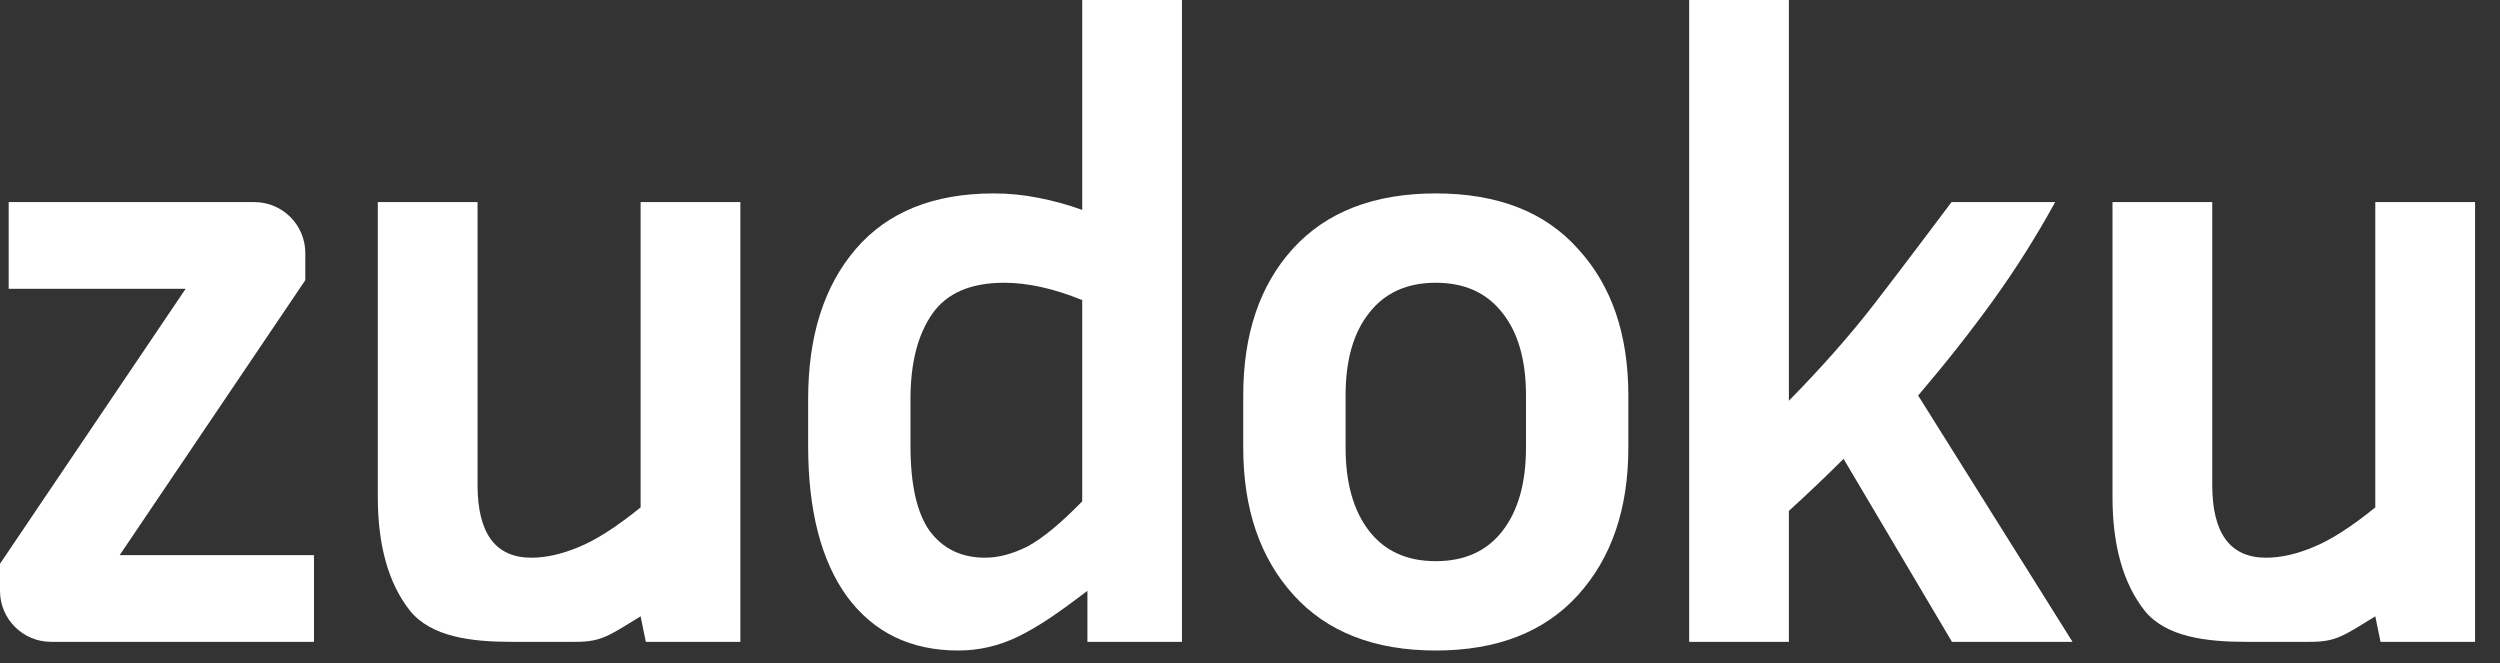 <svg width="98" height="26" viewBox="0 0 98 26" fill="none" xmlns="http://www.w3.org/2000/svg">
<rect x="0" y="0" width="98" height="26" fill="#333333" stroke="none"/>
<path d="M25.316 25.16L25.112 24.16C23.843 24.938 23.571 25.16 22.547 25.16C21.047 25.16 20.977 25.16 20.047 25.16C18.506 25.16 16.907 24.979 16.068 23.936C15.229 22.871 14.81 21.386 14.81 19.482V7.922H18.72V19.006C18.72 20.91 19.423 21.862 20.828 21.862C21.395 21.862 22.007 21.726 22.664 21.454C23.344 21.182 24.16 20.661 25.112 19.89V7.922H29.022V25.16H25.316Z" fill="white"/>
<path d="M93.316 25.16L93.112 24.16C91.844 24.938 91.571 25.16 90.547 25.16C89.047 25.16 88.977 25.16 88.047 25.16C86.506 25.16 84.907 24.979 84.068 23.936C83.229 22.871 82.81 21.386 82.81 19.482V7.922H86.72V19.006C86.72 20.91 87.423 21.862 88.828 21.862C89.395 21.862 90.007 21.726 90.664 21.454C91.344 21.182 92.16 20.661 93.112 19.89V7.922H97.022V25.16H93.316Z" fill="white"/>
<path d="M76.517 25.16L72.267 17.986C71.587 18.666 70.873 19.346 70.125 20.026V25.16H66.215V0H70.125V15.708C71.417 14.393 72.528 13.135 73.457 11.934C74.409 10.71 76.5 7.922 76.5 7.922H80.563C79.815 9.282 78.999 10.574 78.115 11.798C77.231 13.022 76.256 14.257 75.191 15.504L81.243 25.16H76.517Z" fill="white"/>
<path d="M63.831 15.504V17.544C63.831 19.947 63.173 21.873 61.859 23.324C60.544 24.775 58.685 25.5 56.283 25.5C53.88 25.5 52.021 24.775 50.707 23.324C49.392 21.873 48.735 19.947 48.735 17.544V15.504C48.735 13.101 49.381 11.186 50.673 9.758C51.987 8.307 53.857 7.582 56.283 7.582C58.708 7.582 60.567 8.307 61.859 9.758C63.173 11.186 63.831 13.101 63.831 15.504ZM59.819 15.504C59.819 14.121 59.513 13.045 58.901 12.274C58.289 11.481 57.416 11.084 56.283 11.084C55.149 11.084 54.277 11.481 53.665 12.274C53.053 13.045 52.747 14.121 52.747 15.504V17.544C52.747 18.927 53.053 20.015 53.665 20.808C54.277 21.601 55.149 21.998 56.283 21.998C57.416 21.998 58.289 21.601 58.901 20.808C59.513 20.015 59.819 18.927 59.819 17.544V15.504Z" fill="white"/>
<path d="M42.627 25.16V23.16C41.31 24.16 40.678 24.571 39.907 24.956C39.159 25.319 38.377 25.5 37.561 25.5C35.703 25.5 34.252 24.797 33.209 23.392C32.189 21.987 31.679 20.015 31.679 17.476V15.64C31.679 13.169 32.303 11.209 33.549 9.758C34.796 8.307 36.598 7.582 38.955 7.582C39.544 7.582 40.123 7.639 40.689 7.752C41.279 7.865 41.856 8.024 42.423 8.228V0H46.333V25.16H42.627ZM35.691 17.476C35.691 18.995 35.941 20.105 36.439 20.808C36.961 21.511 37.686 21.862 38.615 21.862C39.136 21.862 39.692 21.715 40.281 21.42C40.87 21.103 41.584 20.513 42.423 19.652V11.764C41.312 11.311 40.292 11.084 39.363 11.084C38.048 11.084 37.108 11.492 36.541 12.308C35.974 13.124 35.691 14.235 35.691 15.64V17.476Z" fill="white"/>
<path d="M12.308 21.76V25.16H2C0.895 25.16 0 24.265 0 23.16V22.1L7.276 11.322H0.34V7.922H9.968C11.073 7.922 11.968 8.817 11.968 9.922V10.982L4.692 21.76H12.308Z" fill="white"/>
</svg>
